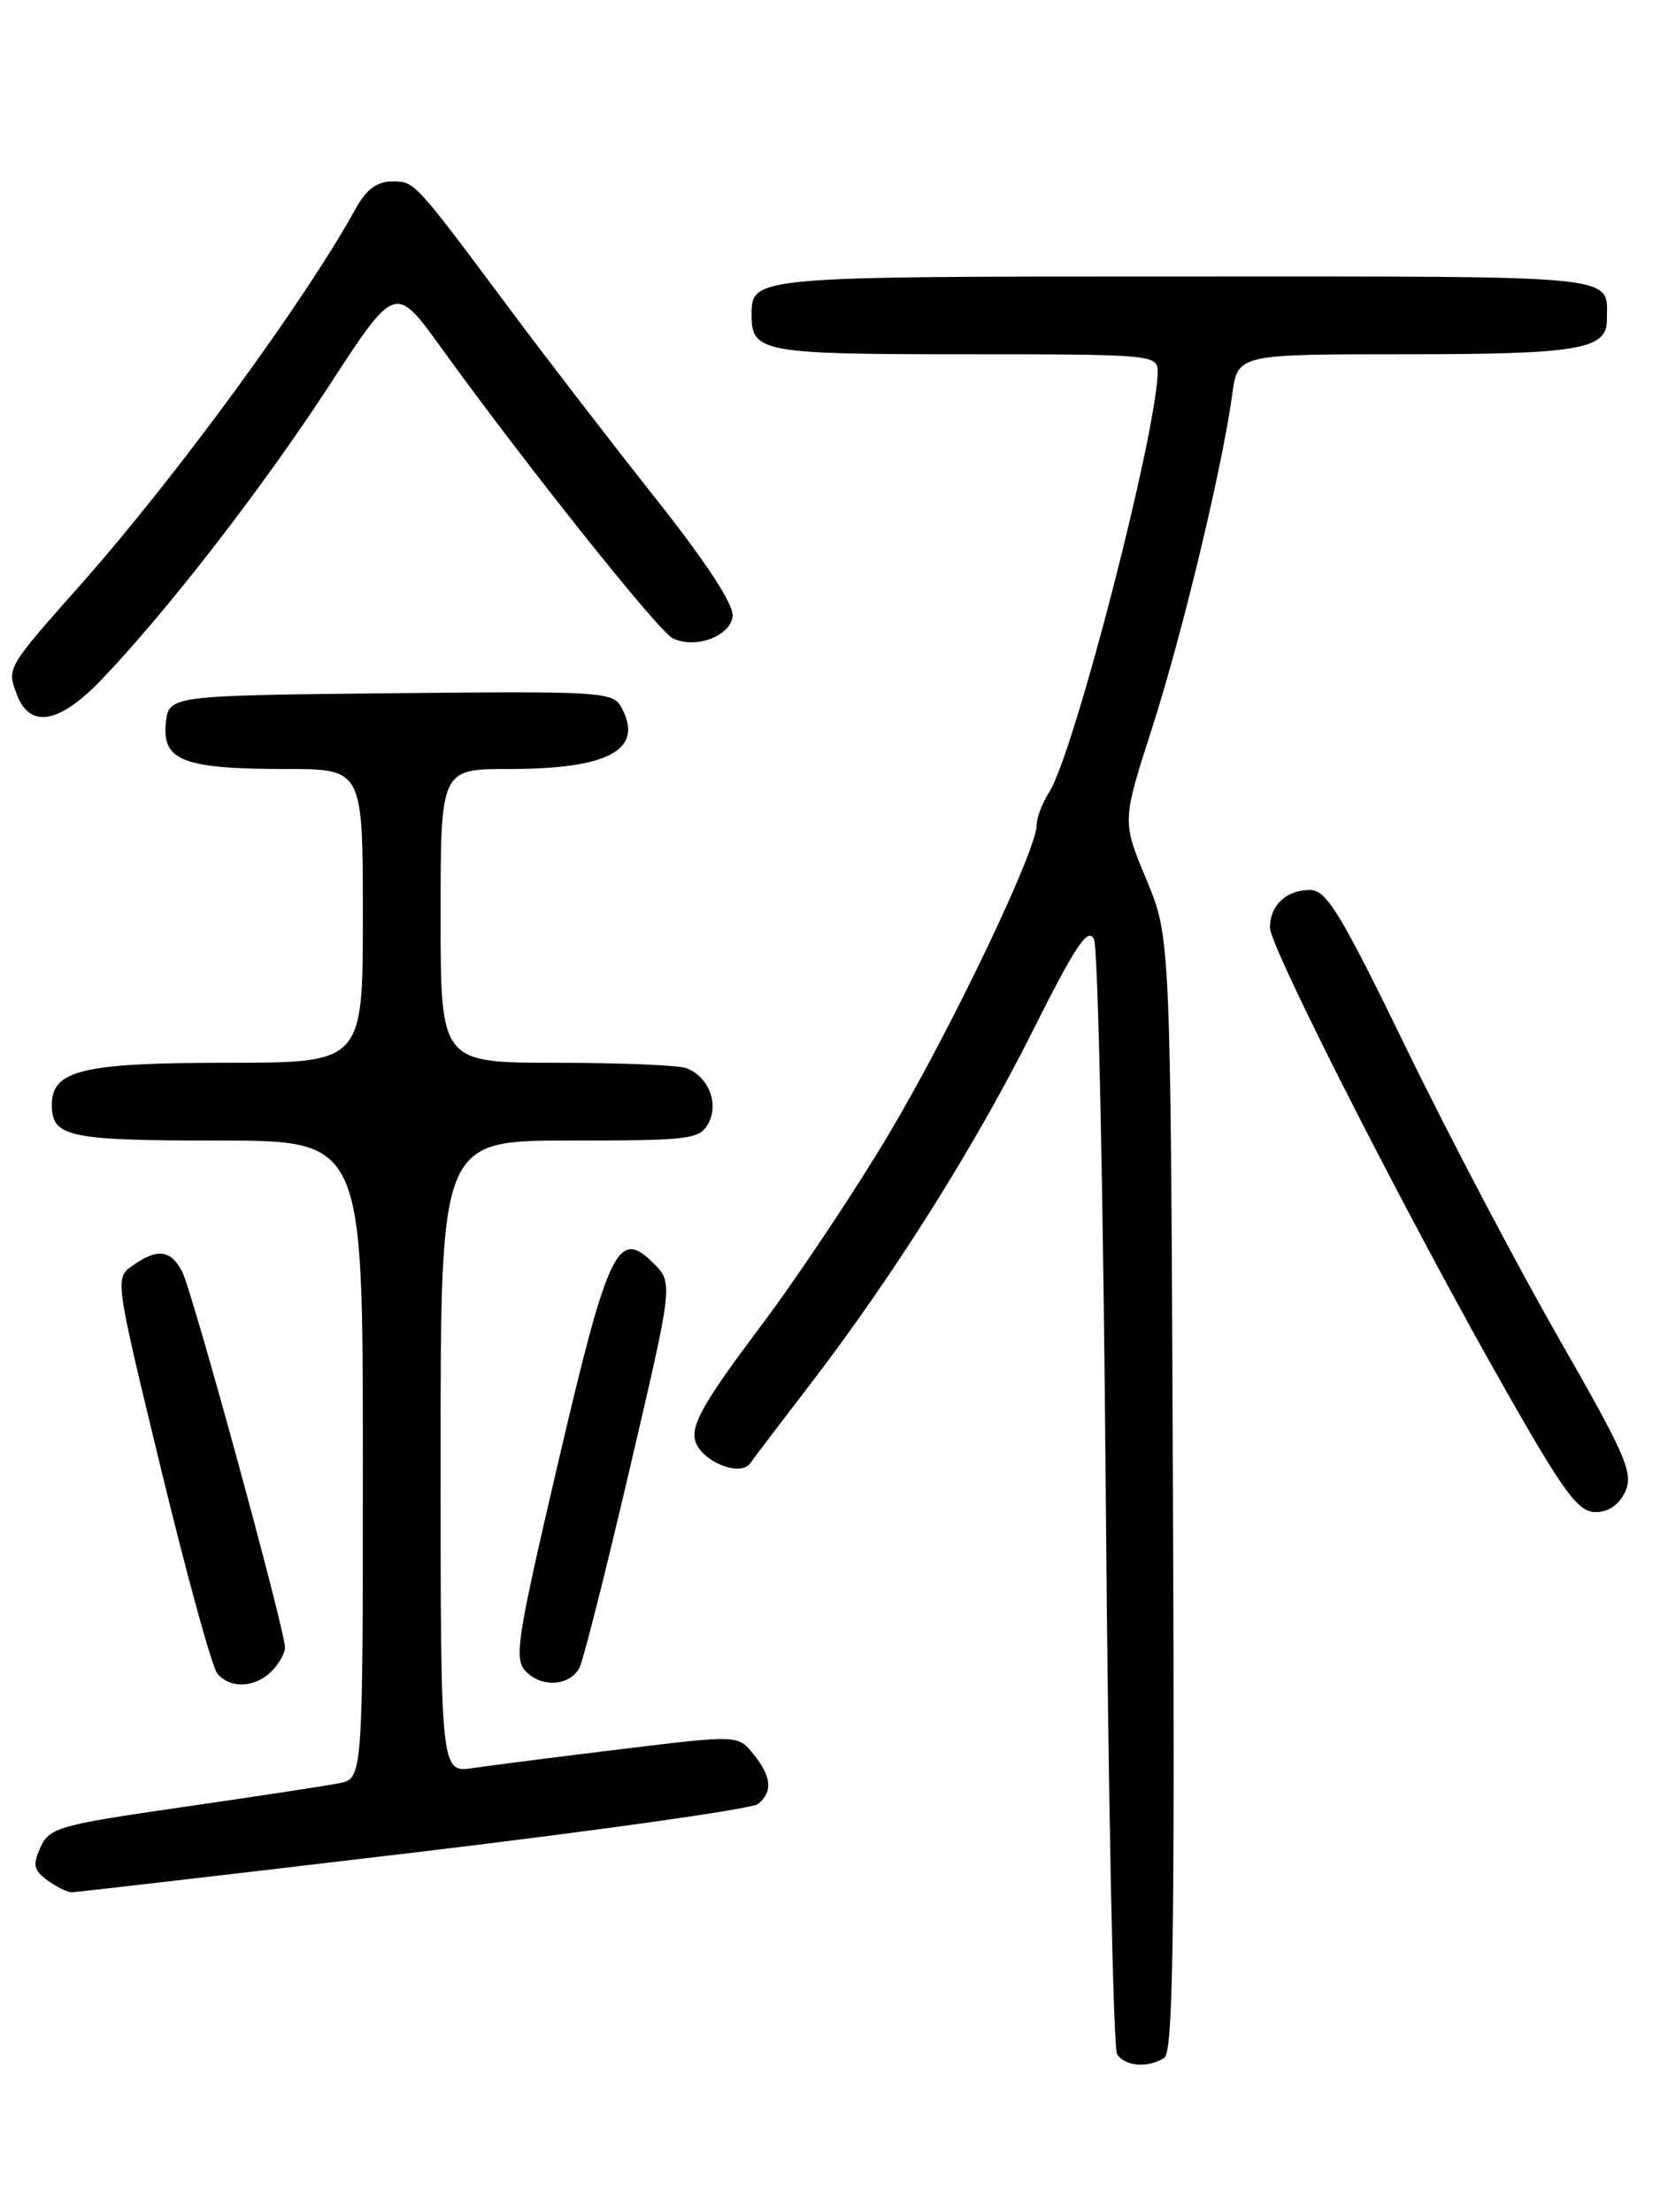 <?xml version="1.0" encoding="UTF-8" standalone="no"?>
<!DOCTYPE svg PUBLIC "-//W3C//DTD SVG 1.1//EN" "http://www.w3.org/Graphics/SVG/1.1/DTD/svg11.dtd" >
<svg xmlns="http://www.w3.org/2000/svg" xmlns:xlink="http://www.w3.org/1999/xlink" version="1.1" viewBox="0 0 194 256">
 <g >
 <path fill="currentColor"
d=" M 134.77 238.16 C 135.78 237.52 135.99 224.20 135.77 172.93 C 135.50 108.50 135.50 108.50 132.69 101.78 C 129.88 95.05 129.88 95.05 133.35 84.28 C 136.84 73.43 141.47 54.18 142.64 45.61 C 143.27 41.00 143.27 41.00 162.70 41.00 C 182.72 41.00 186.00 40.44 186.00 37.05 C 186.00 31.73 188.61 32.00 137.09 32.00 C 86.89 32.00 87.00 31.99 87.00 36.50 C 87.00 40.77 88.29 41.00 111.70 41.00 C 133.27 41.00 134.00 41.06 134.00 42.98 C 134.00 49.71 124.32 87.25 121.43 91.71 C 120.64 92.93 120.00 94.63 120.00 95.48 C 120.00 98.39 110.24 118.83 103.06 130.96 C 99.12 137.62 92.29 147.86 87.89 153.71 C 81.62 162.04 80.00 164.86 80.45 166.66 C 81.06 169.09 85.70 171.02 86.86 169.33 C 87.21 168.81 90.26 164.80 93.63 160.41 C 103.35 147.76 112.77 132.82 119.52 119.35 C 124.49 109.43 125.93 107.27 126.63 108.70 C 127.11 109.69 127.72 138.85 128.00 173.50 C 128.28 208.15 128.86 237.06 129.31 237.75 C 130.23 239.17 132.88 239.37 134.77 238.16 Z  M 47.86 214.41 C 69.11 211.88 87.06 209.35 87.75 208.78 C 89.48 207.36 89.31 205.61 87.21 203.01 C 85.41 200.79 85.41 200.79 71.96 202.43 C 64.55 203.33 56.81 204.32 54.75 204.62 C 51.00 205.18 51.00 205.18 51.00 168.59 C 51.00 132.00 51.00 132.00 65.96 132.00 C 79.91 132.00 81.00 131.86 82.00 130.00 C 83.24 127.69 82.00 124.60 79.45 123.62 C 78.56 123.28 71.80 123.00 64.42 123.00 C 51.00 123.00 51.00 123.00 51.00 106.00 C 51.00 89.00 51.00 89.00 58.93 89.00 C 70.47 89.00 74.56 86.77 71.95 81.91 C 70.96 80.05 69.79 79.98 45.21 80.23 C 19.50 80.50 19.50 80.50 19.19 83.75 C 18.77 88.04 21.30 89.00 33.07 89.00 C 42.00 89.00 42.00 89.00 42.00 106.00 C 42.00 123.00 42.00 123.00 26.22 123.00 C 9.58 123.00 6.00 123.86 6.00 127.86 C 6.00 131.59 7.89 132.00 25.20 132.00 C 42.00 132.00 42.00 132.00 42.00 168.92 C 42.00 205.84 42.00 205.84 39.25 206.38 C 37.74 206.68 29.59 207.92 21.15 209.14 C 6.87 211.20 5.72 211.52 4.69 213.78 C 3.76 215.82 3.89 216.45 5.48 217.61 C 6.53 218.37 7.79 219.00 8.30 219.00 C 8.80 219.00 26.60 216.93 47.86 214.41 Z  M 31.43 193.43 C 32.29 192.56 32.99 191.33 32.99 190.68 C 32.96 188.51 22.23 149.30 21.07 147.13 C 19.73 144.63 18.23 144.45 15.36 146.46 C 13.28 147.92 13.28 147.92 18.67 170.14 C 21.63 182.36 24.55 192.95 25.15 193.68 C 26.63 195.46 29.51 195.35 31.43 193.43 Z  M 67.08 193.00 C 67.51 192.18 70.13 181.82 72.89 170.00 C 77.92 148.50 77.92 148.50 75.67 146.23 C 71.54 142.07 70.42 144.38 64.62 169.21 C 59.78 189.94 59.46 192.03 60.91 193.48 C 62.79 195.36 65.97 195.11 67.08 193.00 Z  M 188.13 172.61 C 189.10 170.50 188.20 168.44 180.43 154.88 C 175.60 146.44 167.64 131.32 162.76 121.27 C 155.17 105.67 153.54 103.00 151.64 103.00 C 148.88 103.00 147.00 104.77 147.00 107.36 C 147.00 109.66 163.41 141.83 174.54 161.34 C 181.08 172.82 182.70 175.00 184.69 175.00 C 186.20 175.00 187.43 174.15 188.13 172.61 Z  M 11.66 78.75 C 19.25 70.85 30.32 56.56 38.06 44.69 C 45.75 32.88 45.75 32.88 51.03 40.19 C 60.77 53.68 76.18 73.02 77.85 73.86 C 80.41 75.14 84.46 73.69 84.80 71.37 C 84.99 70.03 81.92 65.31 75.80 57.57 C 70.68 51.11 63.26 41.47 59.30 36.16 C 47.85 20.80 48.03 21.00 45.38 21.00 C 43.65 21.00 42.40 21.93 41.20 24.10 C 35.35 34.73 20.51 55.03 9.48 67.50 C 0.69 77.42 0.78 77.28 1.97 80.42 C 3.46 84.34 6.86 83.75 11.66 78.75 Z "/>
</g>
</svg>